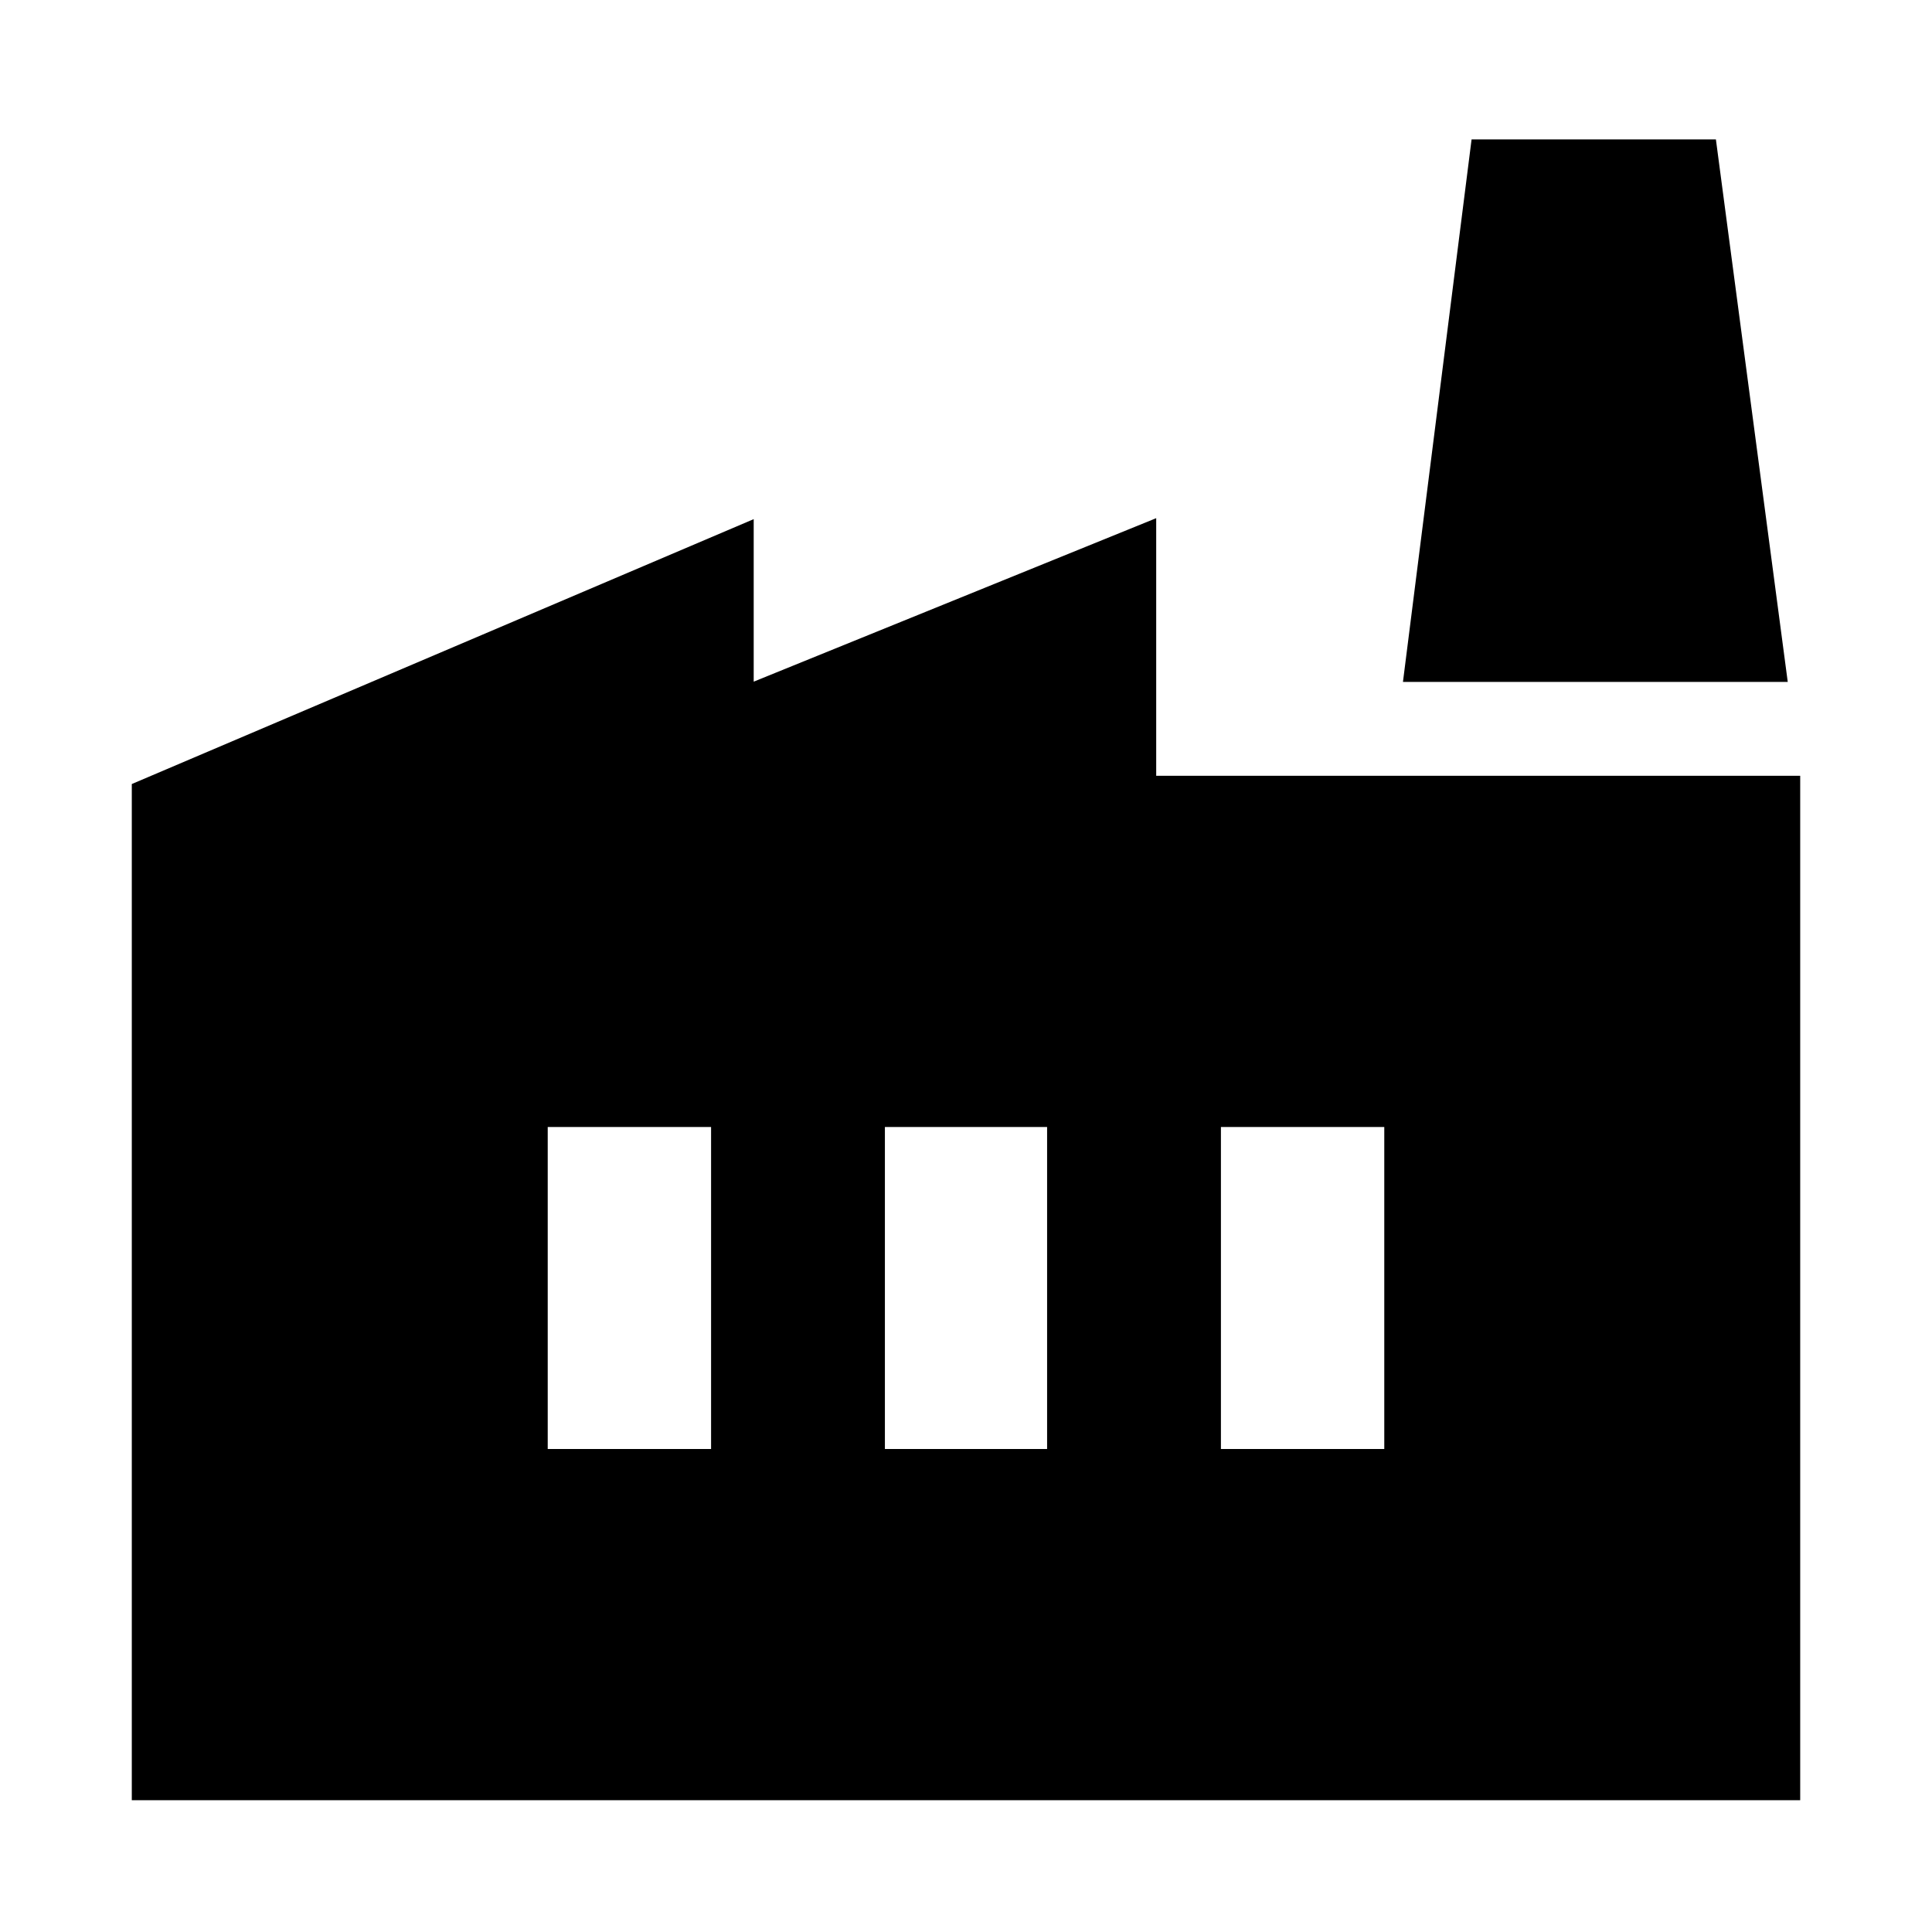 <svg xmlns="http://www.w3.org/2000/svg" height="40" viewBox="0 -960 960 960" width="40"><path d="M65.49-65.49v-504.93l309.02-131.62v80.75l200-81.23v128.01h320v509.02H65.49ZM439.7-240h80.6v-160h-80.6v160Zm-167.54 0h81.17v-160h-81.17v160Zm334.51 0h81.17v-160h-81.17v160Zm281.65-381.17h-191.2l34.1-269.57h121.4l35.7 269.57Z"/></svg>